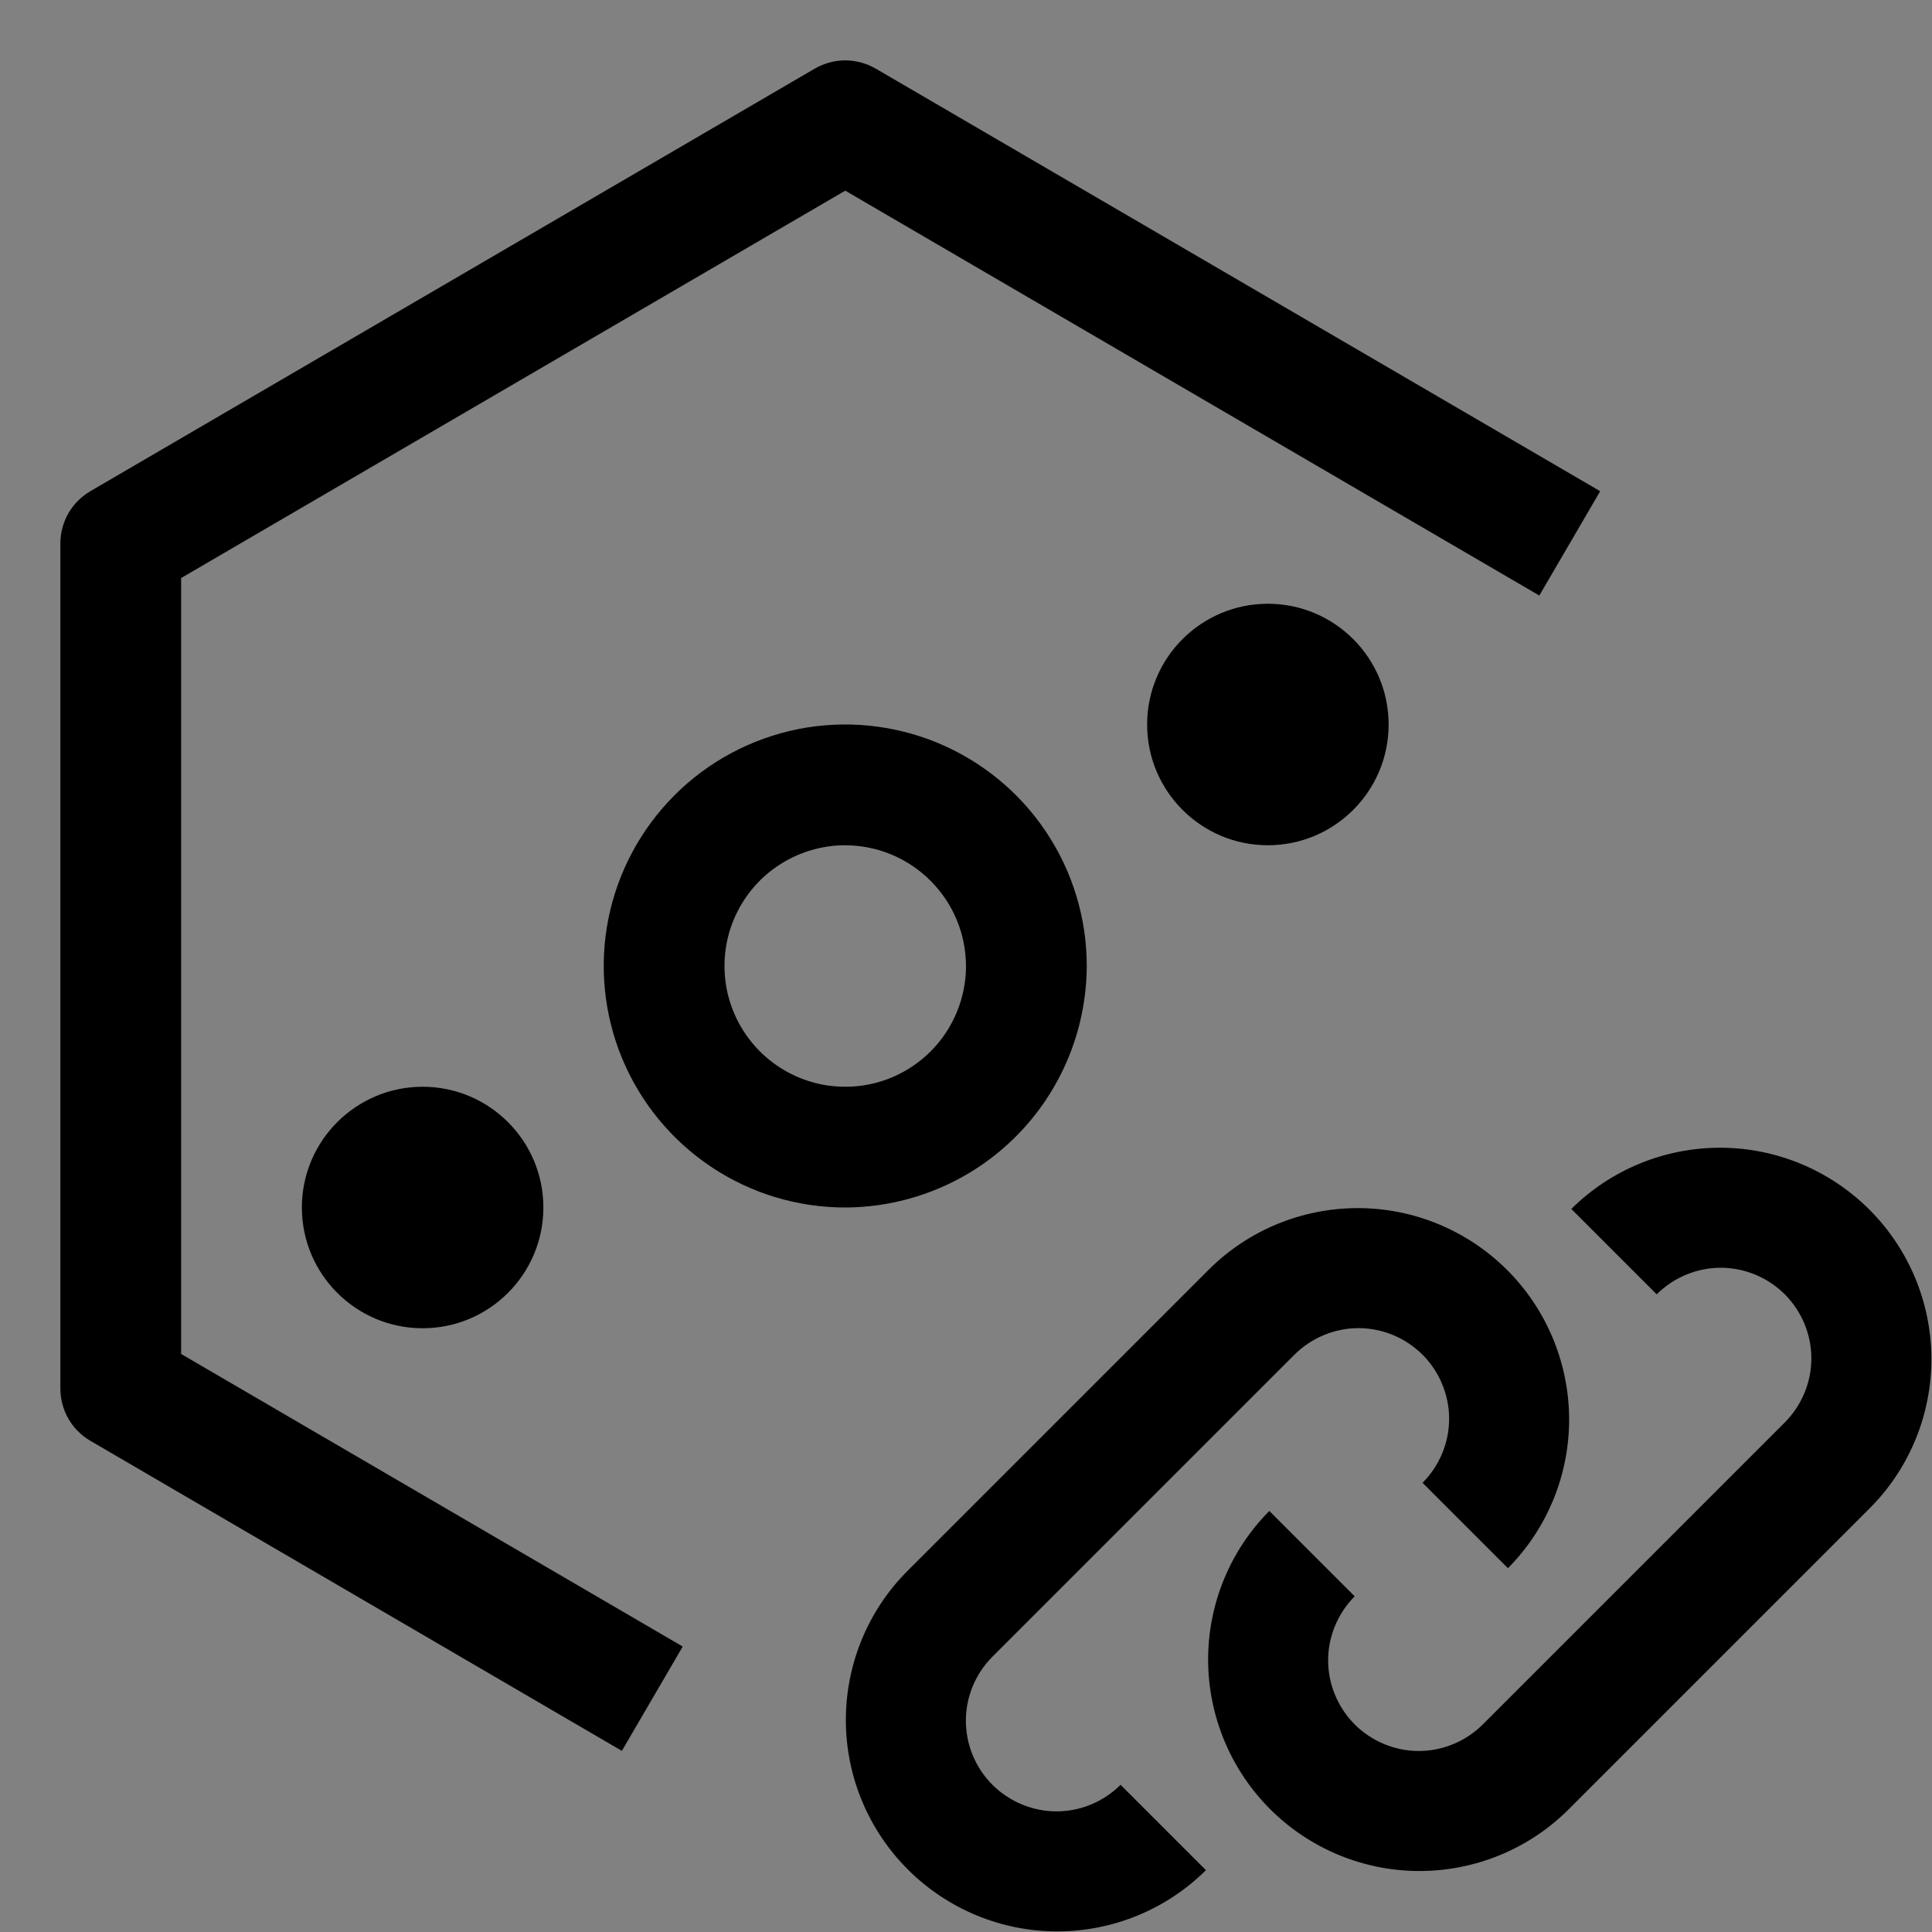<svg viewBox="0 0 16 16" fill="none" xmlns="http://www.w3.org/2000/svg">
<rect x="0" y="0" width="16" height="16" fill="#808080" stroke="none"/>
<g clip-path="url(#clip0_1961_6410)">
<rect width="16" height="16" fill="white" fill-opacity="0.01" style="mix-blend-mode:multiply"/>
<path d="M15.488 12.487L12.987 14.988C12.659 15.314 12.214 15.496 11.751 15.495C11.289 15.494 10.845 15.309 10.518 14.982C10.191 14.655 10.007 14.211 10.005 13.749C10.004 13.286 10.186 12.841 10.512 12.513L11.219 13.22C11.079 13.361 10.999 13.552 10.999 13.75C10.999 13.949 11.079 14.14 11.219 14.281C11.36 14.421 11.551 14.501 11.75 14.501C11.948 14.501 12.139 14.421 12.28 14.281L14.781 11.78C14.921 11.639 15.001 11.448 15.001 11.25C15.001 11.051 14.921 10.86 14.781 10.719C14.64 10.579 14.449 10.499 14.25 10.499C14.052 10.499 13.861 10.579 13.72 10.719L13.013 10.012C13.341 9.686 13.786 9.504 14.249 9.505C14.711 9.506 15.155 9.691 15.482 10.018C15.809 10.345 15.994 10.789 15.995 11.252C15.996 11.714 15.814 12.159 15.488 12.487Z" fill="currentColor"/>
<path d="M10.013 10.512L7.512 13.013C7.186 13.341 7.004 13.786 7.005 14.249C7.006 14.711 7.191 15.155 7.518 15.482C7.845 15.809 8.289 15.994 8.751 15.995C9.214 15.996 9.659 15.814 9.987 15.488L9.28 14.781C9.139 14.921 8.949 15.001 8.75 15.001C8.551 15.001 8.36 14.921 8.219 14.781C8.078 14.64 7.999 14.449 7.999 14.25C7.999 14.052 8.078 13.861 8.219 13.72L10.72 11.219C10.861 11.079 11.052 10.999 11.25 10.999C11.449 10.999 11.64 11.079 11.781 11.219C11.921 11.36 12.001 11.551 12.001 11.75C12.001 11.948 11.921 12.139 11.781 12.28L12.488 12.987C12.814 12.659 12.996 12.214 12.995 11.751C12.993 11.289 12.809 10.845 12.482 10.518C12.155 10.191 11.711 10.006 11.249 10.005C10.786 10.004 10.341 10.186 10.013 10.512Z" fill="currentColor"/>
<path d="M3.5 11C4.052 11 4.5 10.552 4.5 10C4.5 9.448 4.052 9 3.5 9C2.948 9 2.5 9.448 2.5 10C2.5 10.552 2.948 11 3.5 11Z" fill="currentColor"/>
<path d="M7 10C6.604 10 6.218 9.883 5.889 9.663C5.56 9.443 5.304 9.131 5.152 8.765C5.001 8.4 4.961 7.998 5.038 7.61C5.116 7.222 5.306 6.866 5.586 6.586C5.865 6.306 6.222 6.116 6.61 6.038C6.998 5.961 7.4 6.001 7.765 6.152C8.131 6.304 8.443 6.56 8.663 6.889C8.883 7.218 9 7.604 9 8C8.998 8.53 8.787 9.038 8.412 9.413C8.038 9.787 7.53 9.998 7 10ZM7 7C6.802 7 6.609 7.059 6.444 7.169C6.28 7.278 6.152 7.435 6.076 7.617C6 7.8 5.981 8.001 6.019 8.195C6.058 8.389 6.153 8.567 6.293 8.707C6.433 8.847 6.611 8.942 6.805 8.981C6.999 9.019 7.2 9 7.383 8.924C7.565 8.848 7.722 8.72 7.831 8.556C7.941 8.391 8 8.198 8 8C7.999 7.735 7.894 7.481 7.706 7.294C7.519 7.106 7.265 7.001 7 7Z" fill="currentColor"/>
<path d="M10.5 7C11.052 7 11.5 6.552 11.5 6C11.5 5.448 11.052 5 10.5 5C9.948 5 9.5 5.448 9.5 6C9.5 6.552 9.948 7 10.5 7Z" fill="currentColor"/>
<path d="M5.654 13.636L1.5 11.213V4.787L7 1.579L12.748 4.932L13.252 4.068L7.252 0.568C7.175 0.524 7.089 0.5 7 0.5C6.911 0.5 6.825 0.524 6.748 0.568L0.748 4.068C0.673 4.112 0.61 4.175 0.566 4.251C0.523 4.327 0.5 4.413 0.5 4.5V11.5C0.5 11.587 0.523 11.673 0.566 11.749C0.61 11.825 0.673 11.888 0.748 11.932L5.15 14.5L5.654 13.636Z" fill="currentColor"/>
</g>
<defs>
<clipPath id="clip0_1961_6410">
<rect width="16" height="16" fill="white"/>
</clipPath>
</defs>
</svg>
